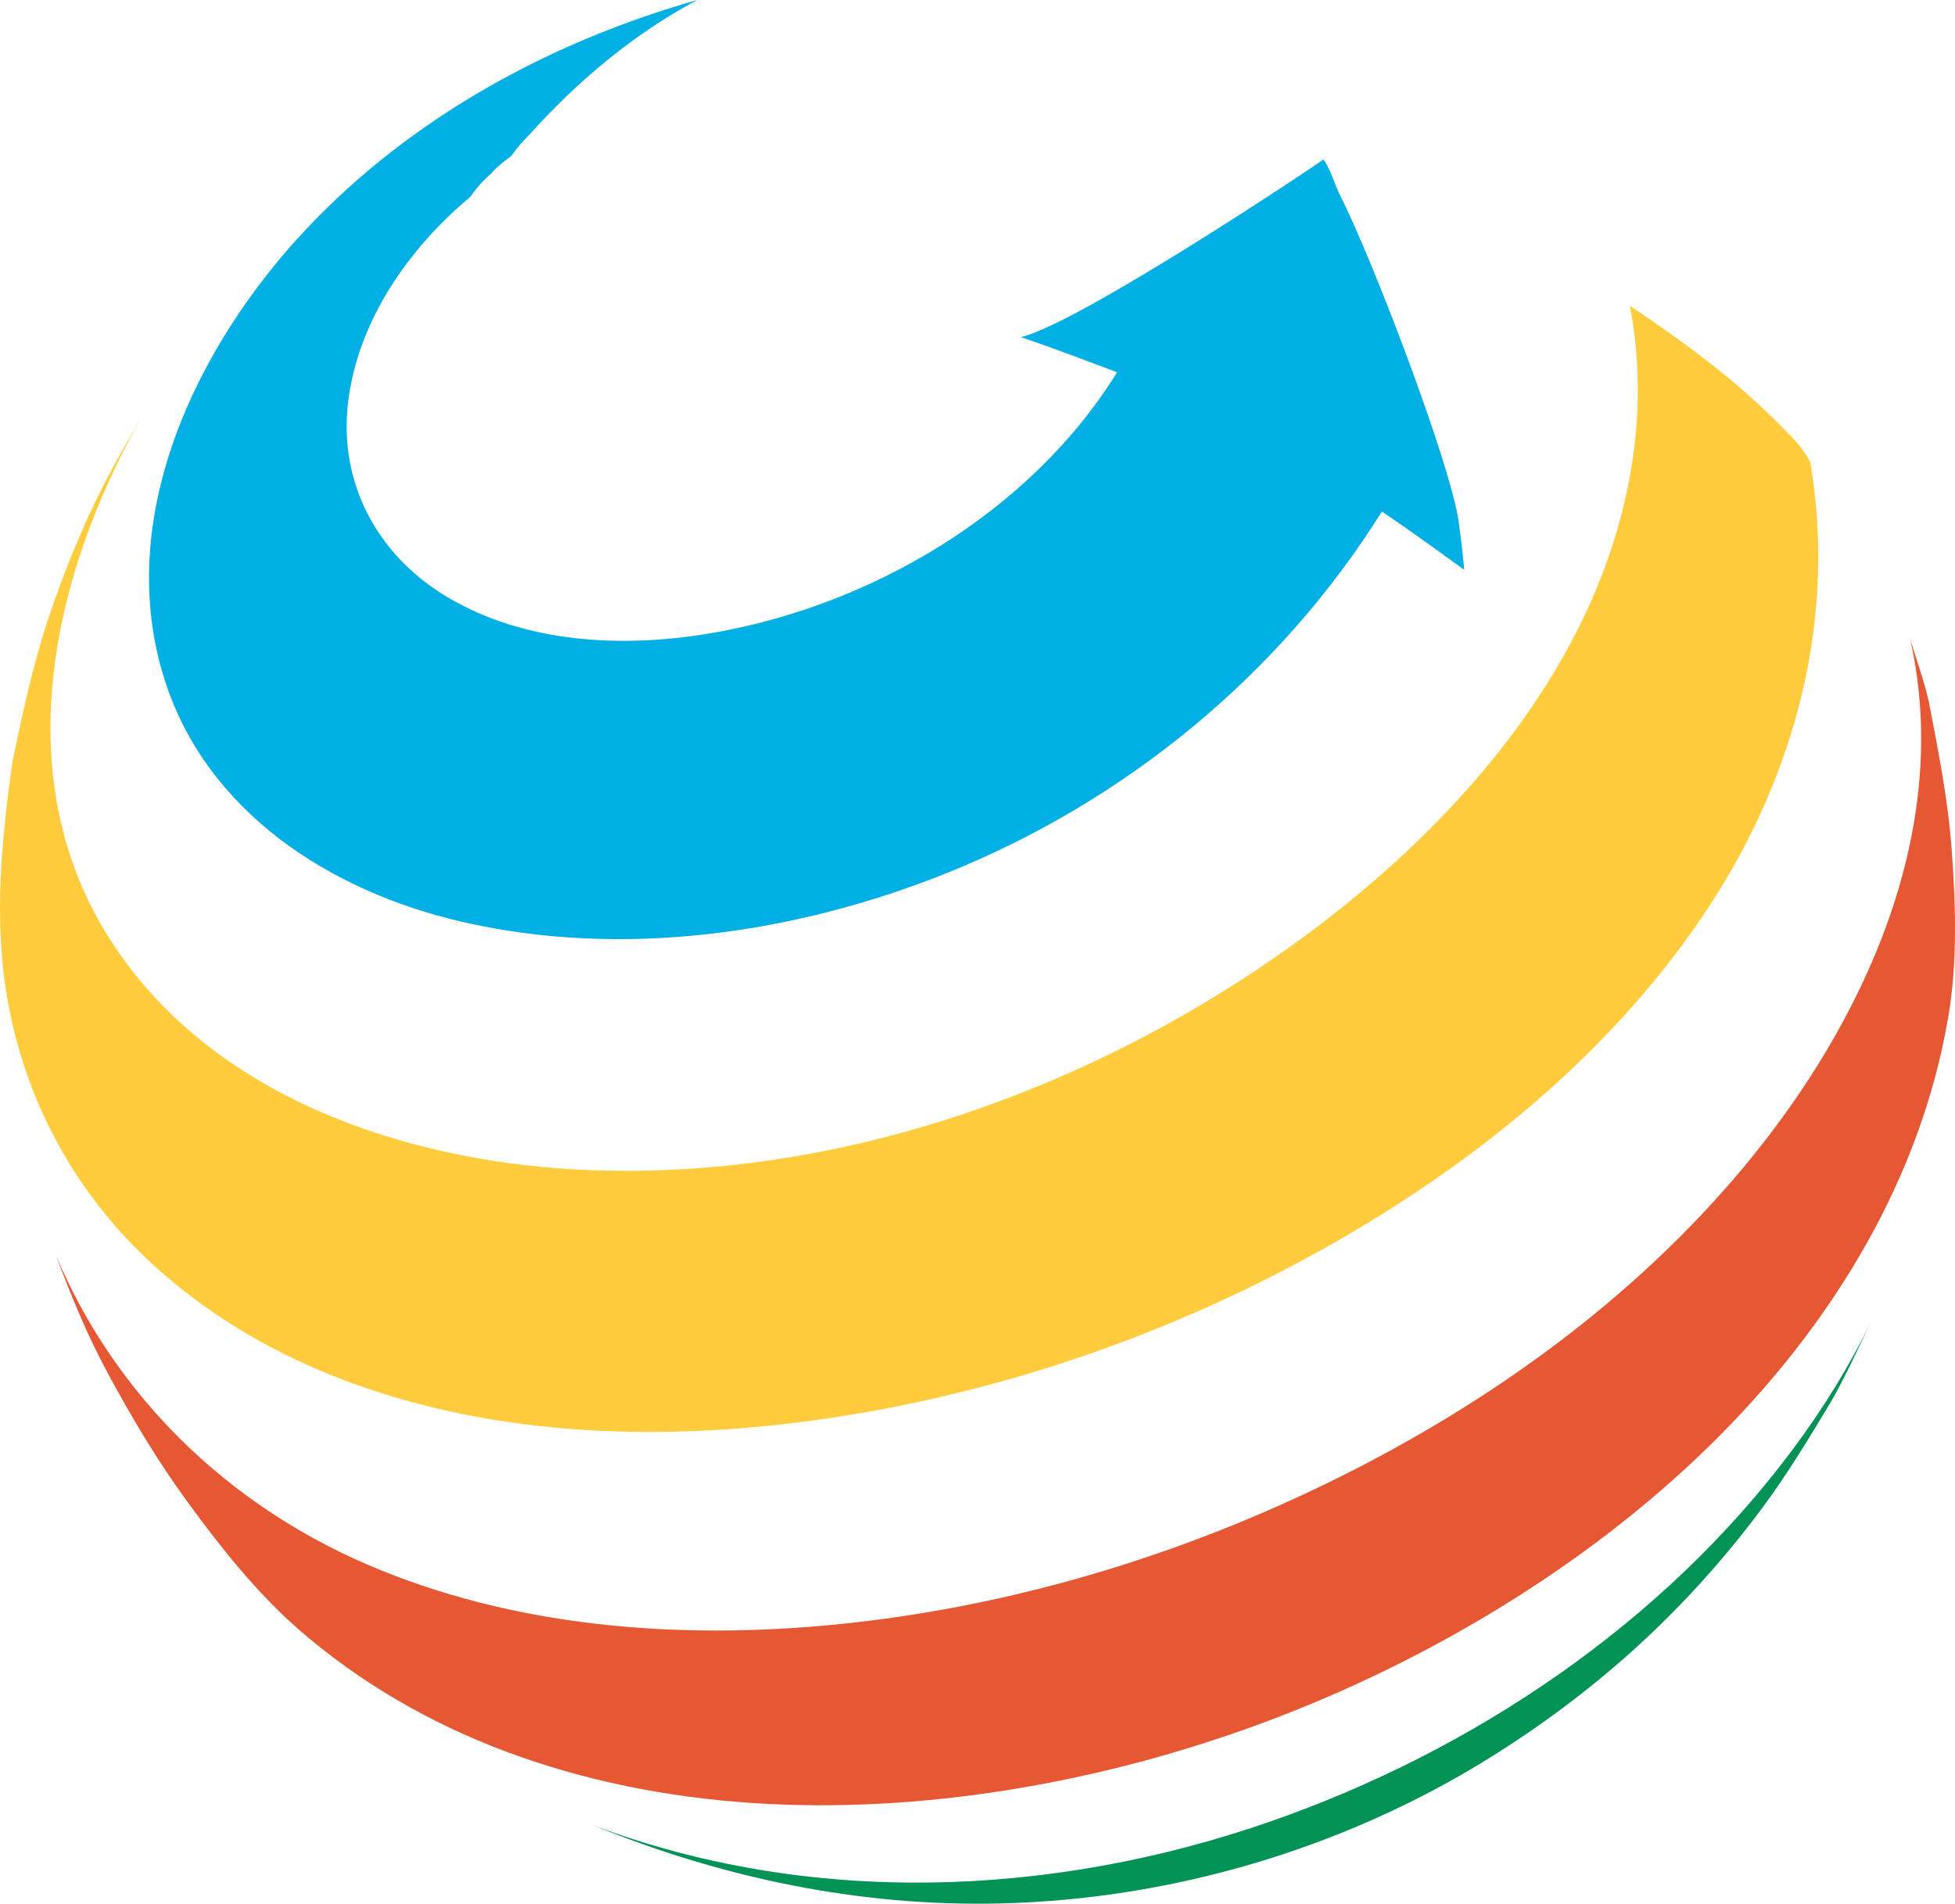 <svg version="1.1" id="图层_1" x="0px" y="0px" width="180px" height="175.293px" viewBox="0 0 180 175.293" enable-background="new 0 0 180 175.293" xml:space="preserve" xmlns="http://www.w3.org/2000/svg" xmlns:xlink="http://www.w3.org/1999/xlink" xmlns:xml="http://www.w3.org/XML/1998/namespace">
  <g>
    <path fill="#00AFE3" d="M134.278,47.892c-0.738-5.116-7.813-23.852-10.934-29.98c-0.355-0.697-0.977-2.648-1.506-3.225
		c-0.49,0.411-22.51,15.118-27.846,16.356c2.979,1.003,5.914,2.13,8.857,3.237c-8.008,12.96-22.813,21.624-37.666,24.071
		c-8.034,1.323-16.891,0.869-24.034-3.395c-6.389-3.813-9.998-10.478-9.097-17.935c0.905-7.488,5.554-14.133,11.255-18.898
		c0.461-0.672,0.984-1.297,1.578-1.839c0.09-0.081,0.186-0.165,0.276-0.248c0.091-0.097,0.173-0.2,0.267-0.294
		c0.493-0.49,1.021-0.921,1.568-1.318c0.07-0.086,0.146-0.168,0.219-0.253c0.426-0.6,0.907-1.161,1.442-1.677
		C53.024,7.599,58.317,3.128,64.196,0C50.669,3.835,37.856,10.823,28.17,21.122C18.075,31.856,10.434,47.698,15.148,62.566
		c3.88,12.235,15.278,19.495,27.269,22.286c14.816,3.448,30.795,1.148,44.782-4.473c16.42-6.6,30.639-18.251,40.033-33.279
		c2.57,1.728,5.07,3.558,7.586,5.367C134.673,50.938,134.497,49.411,134.278,47.892z" class="color c1"/>
    <path fill="#009355" d="M168.626,128.995c-2.041,3.4-4.07,6.761-6.436,9.946c-2.258,3.037-4.725,5.941-7.344,8.671
		c-5.34,5.563-11.377,10.345-17.928,14.395c-13.381,8.269-29.086,12.881-44.813,13.262c-12.906,0.313-25.572-2.332-37.493-7.199
		c19.973,7.519,42.209,6.639,62.209-0.297c18.801-6.521,36.354-18.327,48.295-34.385c2.729-3.668,5.152-7.574,7.152-11.688
		C171.085,124.144,169.974,126.632,168.626,128.995" class="color c2"/>
    <path fill="#FFCC3E" d="M166.685,42.599c2.432,14.327-1.373,28.674-9.242,40.736c-8.438,12.936-20.744,23.098-34.025,30.764
		c-14.068,8.119-29.705,13.723-45.75,16.281c-14.682,2.34-30.249,2.217-44.411-2.715c-7.815-2.723-15.141-7.016-20.959-12.947
		C6.218,108.52,2.203,100.632,0.7,92.092c-1.299-7.37-0.582-14.727,0.473-22.091c0.926-4.409,1.854-8.781,3.283-13.059
		c1.412-4.215,3.098-8.422,5.137-12.379c1.064-2.064,2.223-4.068,3.393-6.076c-8.336,14.786-12.492,33.531-2.481,48.59
		c9.227,13.877,26.542,19.734,42.5,20.604c21.501,1.17,43.185-5.807,61.158-17.372c17.096-10.999,33.703-28.036,36.305-49.108
		c0.537-4.339,0.412-8.752-0.396-13.049c4.764,3.209,9.506,6.637,13.559,10.73C164.687,39.948,166.044,41.196,166.685,42.599" class="color c3"/>
    <path fill="#E65834" d="M177.604,64.688c0.865,4.49,1.756,8.961,2.09,13.527c0.369,5.078,0.545,10.336-0.305,15.371
		c-1.242,7.367-3.883,14.449-7.547,20.949c-7.754,13.762-19.771,24.818-33.096,33.1c-14.014,8.709-29.861,14.65-46.164,17.224
		c-15.316,2.419-31.489,1.884-46.114-3.618c-6.9-2.598-13.377-6.326-18.939-11.18c-3.929-3.428-7.246-7.627-10.311-11.826
		c-2.746-3.761-5.102-7.729-7.312-11.825c-1.858-3.442-3.38-7.138-4.751-10.802c5.473,12.94,15.756,22.881,28.607,28.43
		c13.506,5.828,28.708,6.976,43.217,5.543c16.014-1.584,31.744-6.326,46.145-13.467c14.104-6.996,27.26-16.471,37.389-28.605
		c11.104-13.301,19.318-31.063,15.361-48.66C176.458,60.792,177.175,62.703,177.604,64.688" class="color c4"/>
  </g>
</svg>